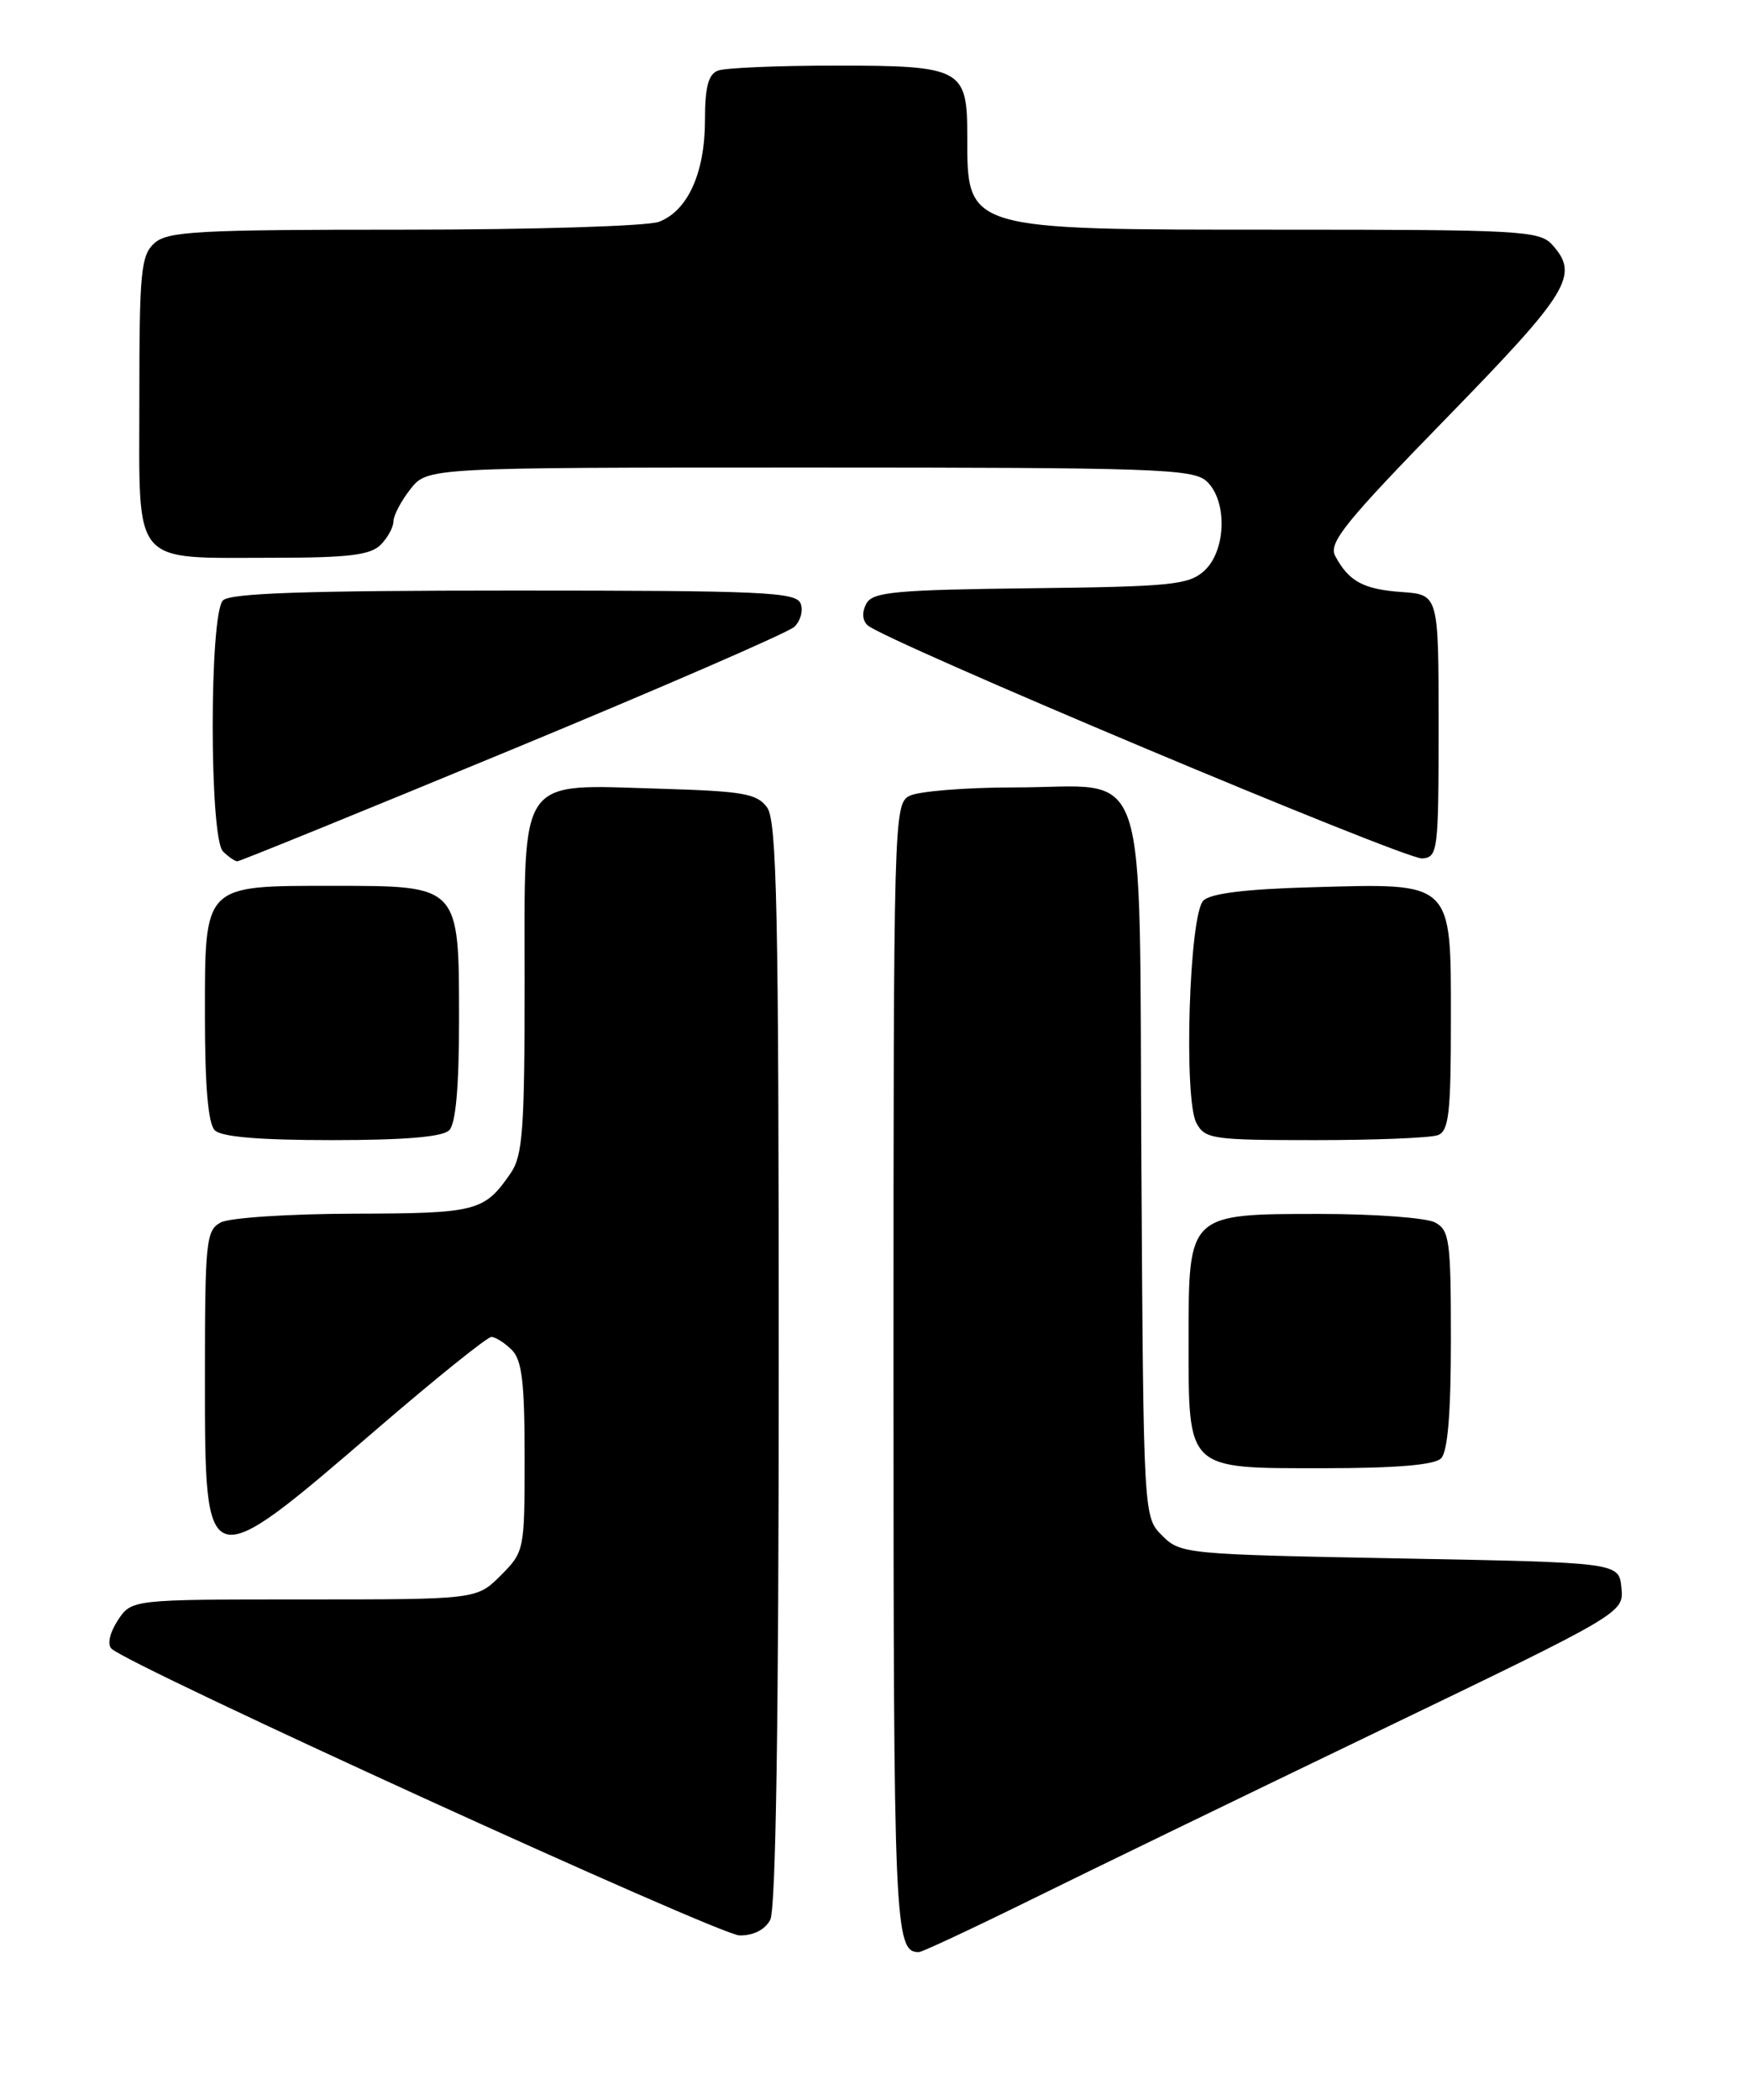 <?xml version="1.0" encoding="UTF-8" standalone="no"?>
<!DOCTYPE svg PUBLIC "-//W3C//DTD SVG 1.1//EN" "http://www.w3.org/Graphics/SVG/1.1/DTD/svg11.dtd" >
<svg xmlns="http://www.w3.org/2000/svg" xmlns:xlink="http://www.w3.org/1999/xlink" version="1.1" viewBox="0 0 213 256">
 <g >
 <path fill="currentColor"
d=" M 125.64 231.67 C 132.71 228.18 151.91 218.88 168.30 210.99 C 198.10 196.64 198.10 196.64 197.80 193.57 C 197.50 190.50 197.50 190.50 170.78 190.00 C 144.63 189.51 144.00 189.45 141.78 187.22 C 139.50 184.95 139.50 184.95 139.24 142.22 C 138.93 91.20 140.53 96.00 123.82 96.00 C 117.80 96.00 112.00 96.47 110.93 97.04 C 109.05 98.04 109.00 99.87 109.00 166.84 C 109.00 234.94 109.13 238.00 112.09 238.00 C 112.47 238.00 118.57 235.15 125.64 231.67 Z  M 93.96 234.07 C 94.65 232.79 95.00 209.75 95.00 166.26 C 95.00 110.99 94.77 100.07 93.58 98.44 C 92.35 96.75 90.66 96.46 80.54 96.16 C 63.01 95.65 64.00 94.24 64.00 119.80 C 64.00 137.72 63.77 140.89 62.30 143.03 C 59.07 147.71 58.20 147.93 43.18 147.97 C 35.30 147.99 28.00 148.46 26.93 149.04 C 25.13 150.00 25.00 151.30 25.00 168.07 C 25.00 192.33 24.95 192.31 45.95 174.25 C 53.14 168.06 59.44 163.00 59.94 163.00 C 60.44 163.00 61.56 163.71 62.43 164.57 C 63.68 165.82 64.00 168.52 64.00 177.65 C 64.00 189.03 63.97 189.18 61.08 192.08 C 58.15 195.00 58.15 195.00 37.10 195.00 C 16.05 195.00 16.05 195.00 14.37 197.55 C 13.39 199.06 13.07 200.47 13.60 201.00 C 15.65 203.04 87.72 235.93 90.21 235.96 C 91.90 235.99 93.32 235.27 93.96 234.07 Z  M 175.80 177.80 C 176.61 176.99 177.00 172.32 177.00 163.34 C 177.00 151.24 176.83 149.98 175.07 149.04 C 174.00 148.47 167.70 148.00 161.07 148.00 C 144.95 148.00 145.00 147.95 145.00 163.28 C 145.00 179.35 144.63 179.00 161.36 179.00 C 170.32 179.00 174.99 178.61 175.80 177.80 Z  M 54.80 137.80 C 55.60 137.00 56.00 132.53 56.00 124.30 C 56.00 107.91 56.08 108.00 40.72 108.00 C 24.71 108.00 25.00 107.71 25.00 123.86 C 25.00 132.43 25.39 136.99 26.20 137.80 C 27.01 138.61 31.64 139.00 40.50 139.00 C 49.36 139.00 53.99 138.61 54.80 137.80 Z  M 175.42 138.39 C 176.75 137.88 177.00 135.69 177.00 124.42 C 177.00 107.33 177.37 107.68 160.09 108.17 C 151.99 108.39 147.67 108.92 146.80 109.80 C 145.07 111.52 144.38 133.96 145.95 136.91 C 147.00 138.87 147.91 139.00 160.45 139.00 C 167.81 139.00 174.55 138.73 175.42 138.39 Z  M 62.50 91.36 C 80.65 83.85 96.12 77.14 96.89 76.43 C 97.65 75.73 98.00 74.45 97.67 73.58 C 97.13 72.18 93.08 72.00 62.73 72.00 C 37.36 72.00 28.09 72.31 27.20 73.20 C 25.53 74.87 25.53 102.13 27.20 103.80 C 27.86 104.46 28.65 105.00 28.95 105.01 C 29.25 105.01 44.35 98.87 62.50 91.36 Z  M 175.50 88.50 C 175.50 72.50 175.50 72.50 171.02 72.18 C 166.32 71.85 164.55 70.89 162.89 67.79 C 162.04 66.20 164.02 63.73 176.44 50.99 C 191.46 35.58 192.71 33.54 189.35 29.83 C 187.81 28.13 185.44 28.00 156.30 28.00 C 117.55 28.00 118.00 28.13 118.00 16.49 C 118.00 8.38 117.28 8.00 102.01 8.00 C 94.94 8.00 88.45 8.27 87.58 8.61 C 86.41 9.06 86.00 10.62 86.00 14.66 C 86.00 21.07 83.90 25.71 80.39 27.04 C 79.00 27.57 65.06 28.00 49.26 28.00 C 24.05 28.00 20.44 28.20 18.83 29.65 C 17.19 31.14 17.00 33.12 17.00 48.68 C 17.00 69.32 15.87 68.00 33.49 68.00 C 42.49 68.00 45.18 67.67 46.43 66.43 C 47.29 65.56 48.00 64.27 48.00 63.56 C 48.00 62.85 48.93 61.08 50.07 59.63 C 52.15 57.00 52.15 57.00 98.74 57.00 C 140.70 57.00 145.52 57.16 147.17 58.65 C 149.76 61.00 149.61 67.14 146.90 69.60 C 145.00 71.31 142.89 71.52 125.70 71.72 C 109.27 71.91 106.48 72.17 105.70 73.57 C 105.14 74.58 105.18 75.58 105.81 76.21 C 107.60 78.00 171.42 104.82 173.50 104.66 C 175.41 104.51 175.50 103.78 175.50 88.50 Z "/>
</g>
</svg>